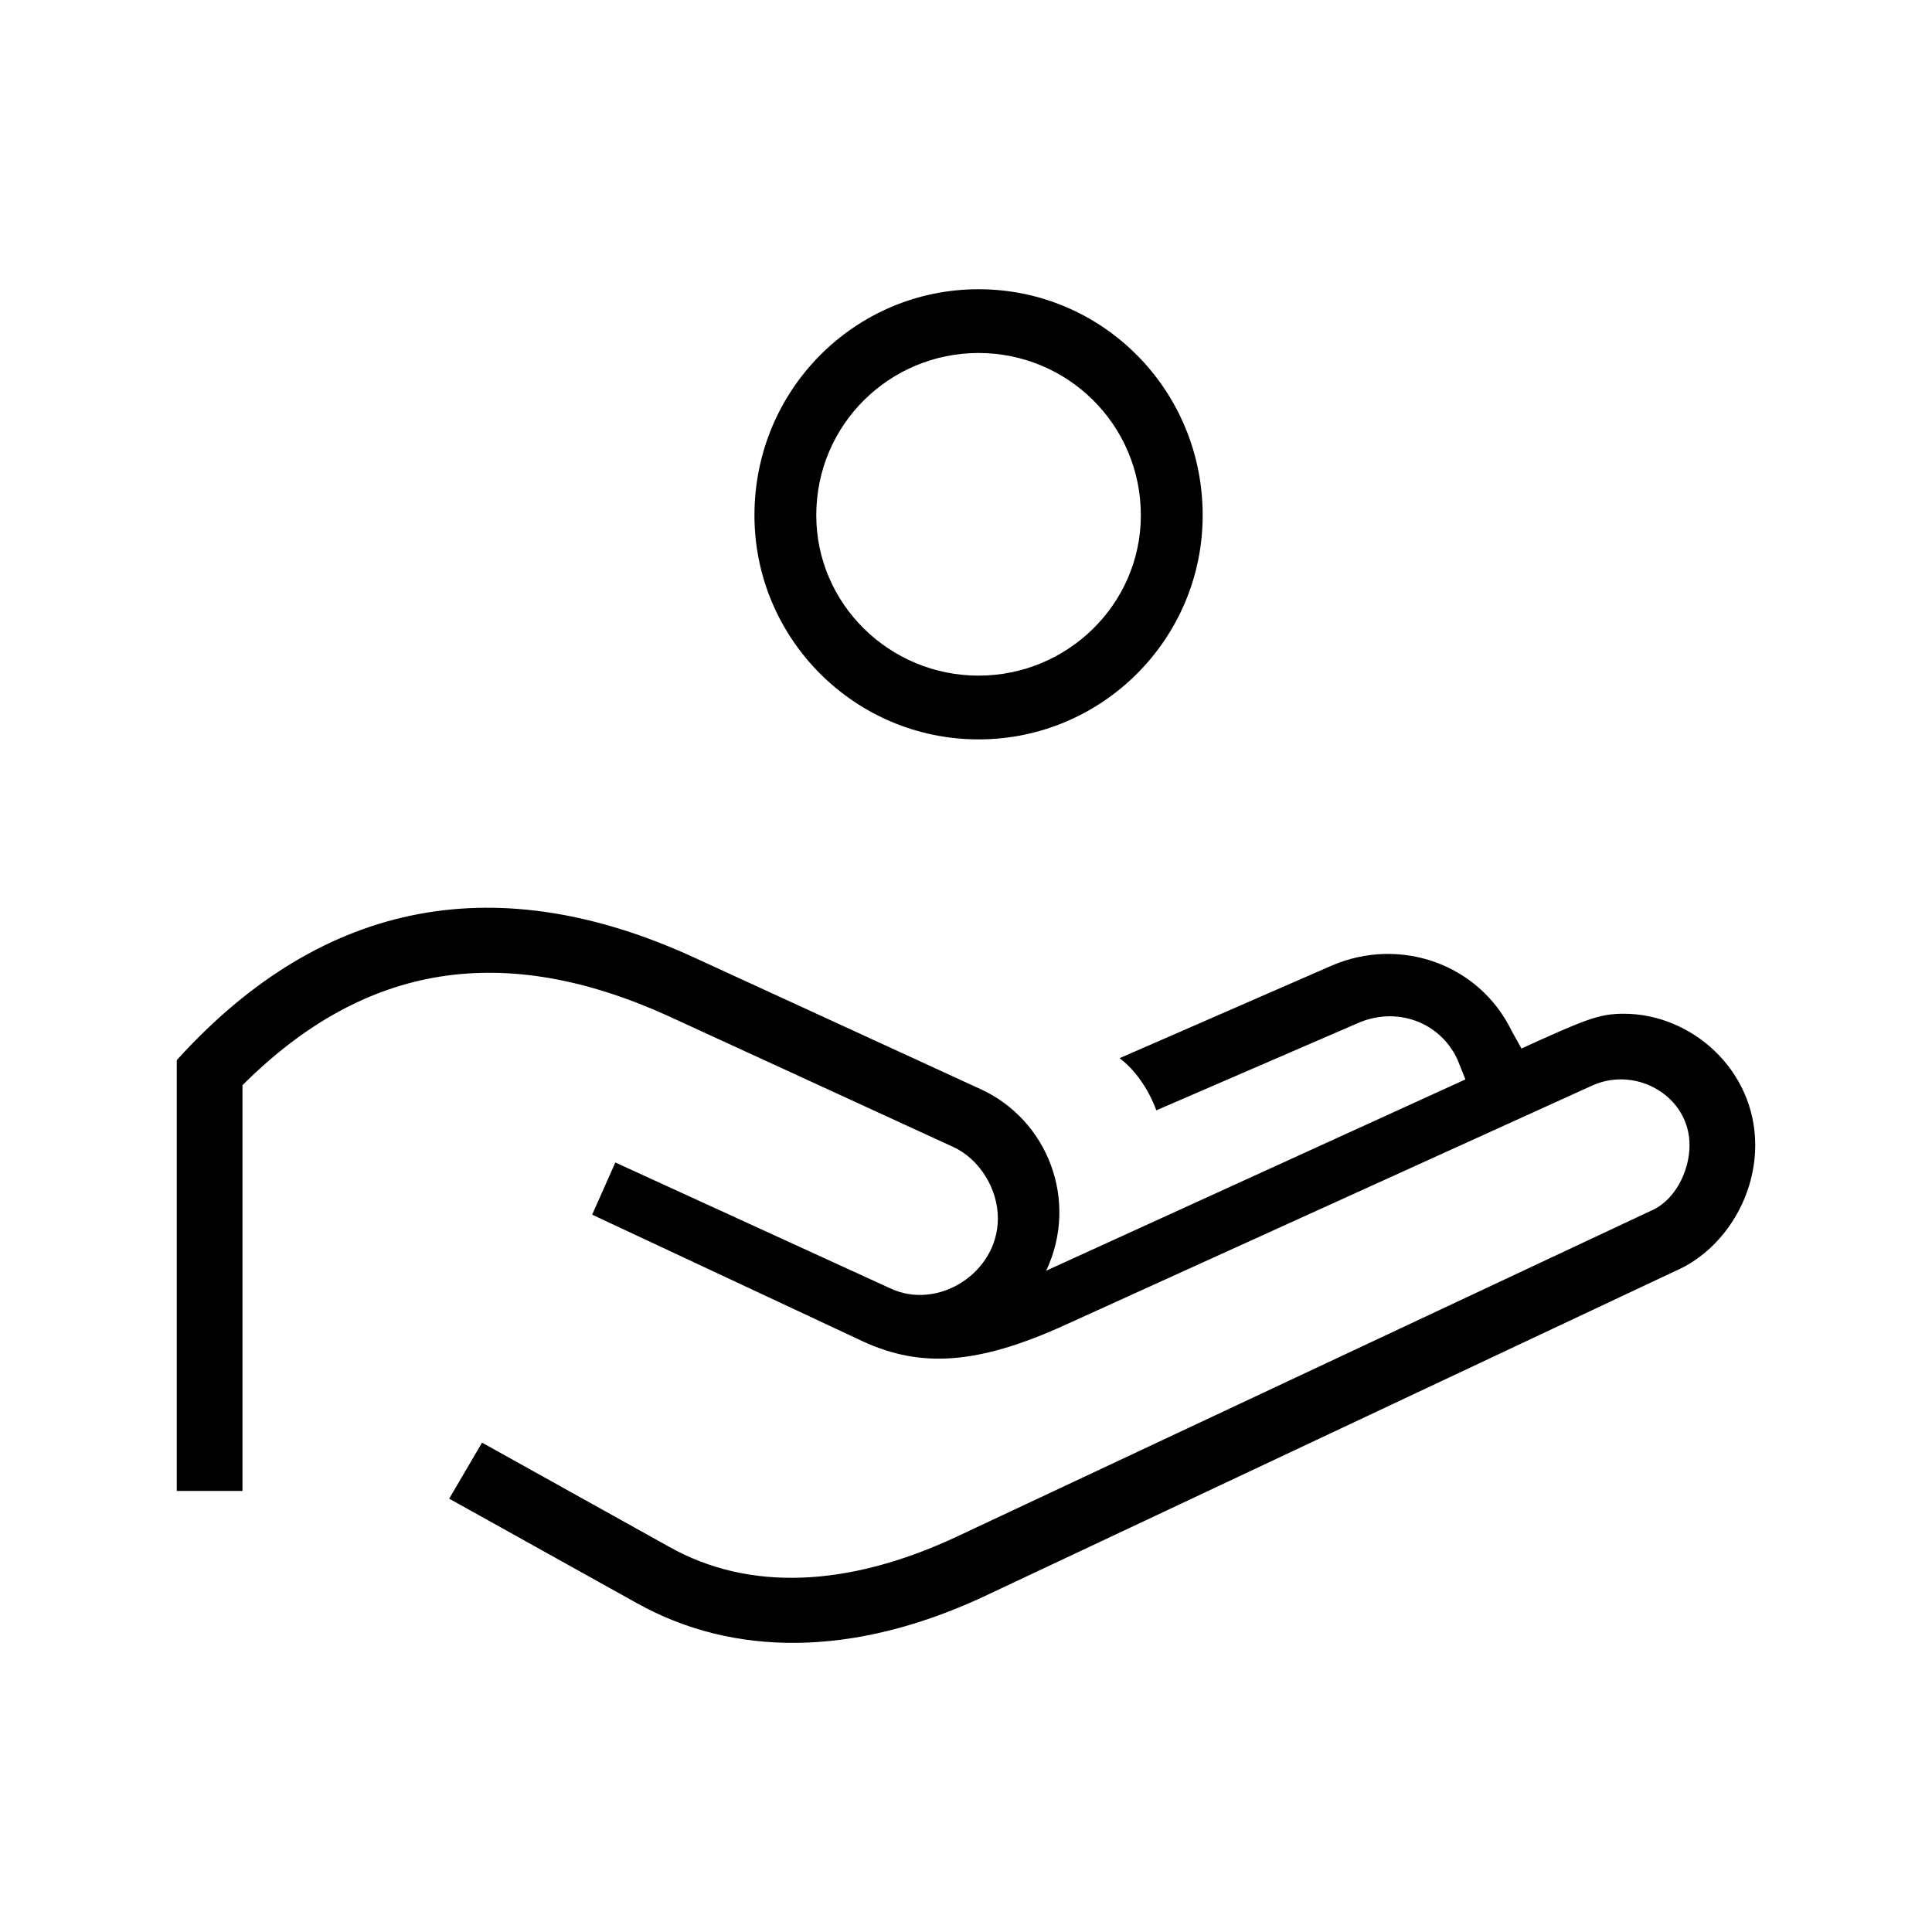 <svg xmlns="http://www.w3.org/2000/svg" width="24" height="24" fill="none" viewBox="0 0 24 24"><path fill="#000" d="M7.908 19.913C9.108 20.585 10.596 20.585 12.204 19.841L20.82 15.785C21.372 15.545 21.804 14.921 21.804 14.225C21.804 13.289 21.012 12.593 20.172 12.593C19.86 12.593 19.692 12.665 18.9 13.025L18.78 12.809C18.372 11.969 17.388 11.633 16.548 11.993L13.908 13.145C14.1 13.289 14.268 13.529 14.364 13.793L16.86 12.713C17.34 12.497 17.892 12.689 18.108 13.169L18.204 13.409L12.996 15.785C13.404 14.921 13.02 13.913 12.18 13.529L8.628 11.897C6.228 10.793 4.044 11.129 2.196 13.169V18.521H3.012V13.481C4.548 11.945 6.276 11.705 8.292 12.617L11.844 14.249C12.156 14.393 12.396 14.753 12.396 15.137C12.396 15.809 11.652 16.289 11.052 16.001L7.644 14.441L7.356 15.089L10.74 16.673C11.436 16.985 12.132 16.961 13.236 16.457L19.788 13.481C20.34 13.241 20.988 13.625 20.988 14.225C20.988 14.561 20.796 14.921 20.508 15.041L11.868 19.097C10.524 19.721 9.3 19.769 8.316 19.217L5.988 17.921L5.58 18.617L7.908 19.913ZM9.372 6.401C9.372 7.937 10.62 9.185 12.156 9.185C13.692 9.185 14.94 7.937 14.94 6.401C14.94 4.841 13.692 3.593 12.156 3.593C10.62 3.593 9.372 4.841 9.372 6.401ZM10.14 6.401C10.14 5.273 11.052 4.385 12.156 4.385C13.26 4.385 14.172 5.273 14.172 6.401C14.172 7.505 13.26 8.393 12.156 8.393C11.052 8.393 10.14 7.505 10.14 6.401Z"/></svg>